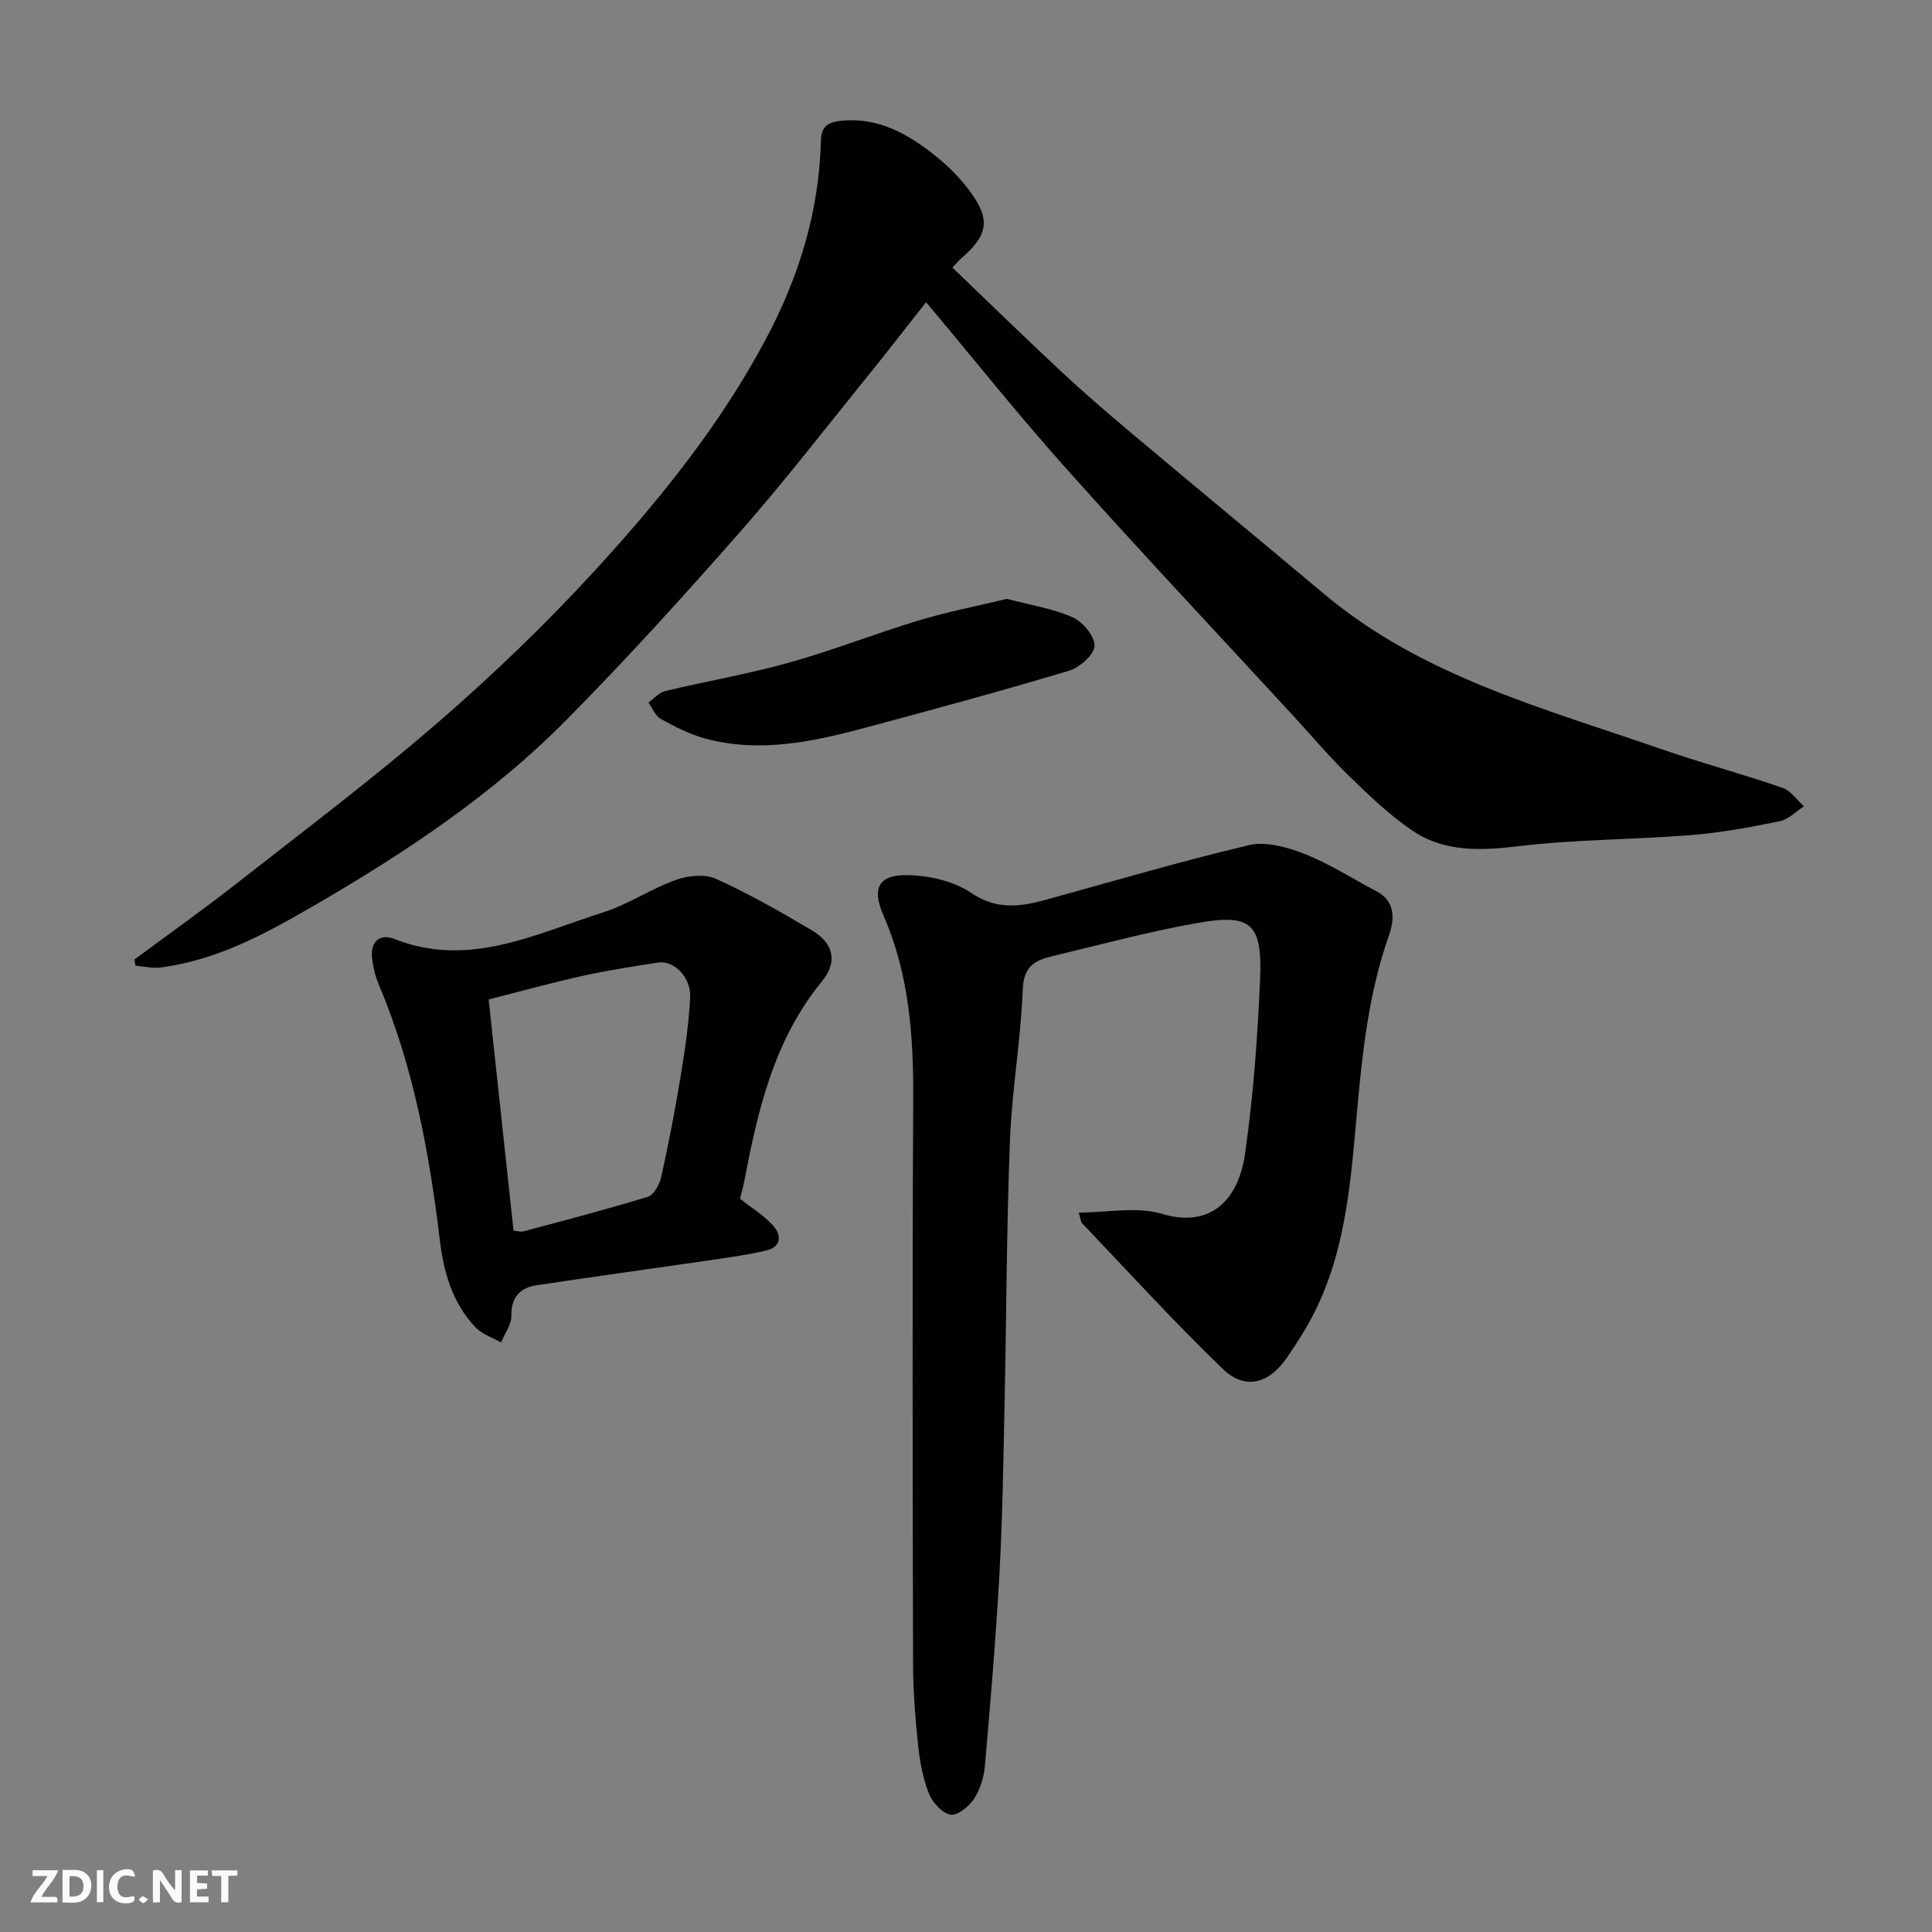 <svg enable-background="new 0 0 400 400" viewBox="0 0 400 400" xmlns="http://www.w3.org/2000/svg"><rect x="0" y="0" width="400" height="400" fill="#808080" stroke="none"/><g fill="#fafafb"><path d="m37.59 393.81c-.92.31-1.52.05-2-.78-.7-1.2-1.52-2.34-2.47-3.78v4.59c-.55.03-.95.05-1.41.07-.03-.37-.06-.64-.06-.91 0-1.91 0-3.81 0-5.7 1.13-.41 1.77-.03 2.29.91.62 1.11 1.38 2.14 2.31 3.19v-4.2h1.35v6.61z"/><path d="m12.94 393.88v-6.75c1.9.19 3.93-.54 5.37 1.29.8 1.01.78 2.88.03 3.97-1.37 1.97-3.4 1.51-5.4 1.49m1.45-1.22c2.04.12 2.92-.58 2.89-2.21-.03-1.51-.98-2.19-2.89-2z"/><path d="m11.81 393.87h-5.49c.68-2.18 2.47-3.48 3.51-5.45h-3.08v-1.21h5.29c-.71 2.13-2.44 3.48-3.47 5.51.86 0 1.63.04 2.39-.01.79-.05 1.14.21.85 1.16"/><path d="m39.33 393.86v-6.61h3.7v1.07h-2.22v1.52c.68.04 1.34.09 2.07.13v1.07c-.72.05-1.38.09-2.1.14v1.48h2.4v1.19h-3.85z"/><path d="m27.71 388.56c-1.15-.3-2.46-.61-3.1.64-.37.73-.41 1.93-.06 2.67.63 1.35 1.99.93 3.17.68.35.94-.01 1.32-.93 1.46-1.62.25-3.05-.27-3.76-1.48-.73-1.24-.6-3.03.31-4.17.88-1.11 2.71-1.7 4-1.16.32.13.44.74.65 1.12-.1.08-.19.16-.28.24"/><path d="m49.15 387.24v1.07c-.59.02-1.17.05-1.87.08v5.44h-1.48v-5.44h-1.85c-.05-.4-.08-.73-.13-1.15z"/><path d="m20.06 387.21h1.33v6.62h-1.33z"/><path d="m30.68 393.25c-.49.38-.8.79-1.05.76-.32-.05-.6-.45-.9-.7.26-.24.51-.64.8-.67.29-.04.62.3 1.15.61"/></g><path d="m191.74 62.56c-4.14 5.25-8.01 10.27-12.01 15.2-8.77 10.83-17.3 21.89-26.49 32.35-11.68 13.29-23.58 26.41-36.02 38.99-15.29 15.47-33.32 27.43-52.07 38.32-10.06 5.84-20.21 11.41-31.98 12.89-1.67.21-3.42-.24-5.13-.38-.07-.43-.14-.85-.21-1.28 7.03-5.21 14.18-10.27 21.07-15.67 14.06-11.01 28.34-21.77 41.83-33.45 11.46-9.93 22.46-20.51 32.69-31.69 13.37-14.6 25.77-30 35.18-47.7 6.89-12.97 11-26.45 11.36-41.05.08-3.17 1.77-3.84 4.28-4.09 7.76-.76 13.93 2.85 19.62 7.42 2.57 2.07 4.97 4.51 6.93 7.15 4.33 5.84 3.8 9.08-1.66 13.81-.63.54-1.15 1.2-1.93 2.03 7.5 7.18 14.9 14.41 22.47 21.47 4.69 4.38 9.56 8.57 14.47 12.7 13.32 11.19 26.74 22.28 40.08 33.46 20.21 16.94 45.17 23.54 69.31 31.91 8.44 2.93 17.08 5.26 25.53 8.16 1.71.59 2.96 2.52 4.43 3.83-1.67 1.07-3.22 2.73-5.03 3.09-6.06 1.23-12.18 2.38-18.34 2.87-11.84.95-23.79.87-35.57 2.28-7.93.95-15.5 1.31-22.2-3.26-4.73-3.22-8.94-7.27-13.06-11.28-4.03-3.91-7.66-8.23-11.46-12.36-15.57-16.91-31.33-33.65-46.64-50.78-9.98-11.11-19.29-22.82-29.45-34.94z" fill="#010100"/><path d="m223.35 251.05c5.87 0 12.02-1.3 17.3.28 9.85 2.96 15.75-2.72 17.14-12.57 1.68-11.87 2.58-23.88 3.09-35.86.51-11.78-1.8-13.81-13.19-11.77-10.07 1.8-19.99 4.49-29.96 6.87-3.48.83-5.8 2.12-5.97 6.76-.4 10.48-2.26 20.9-2.66 31.38-.71 18.25-.73 36.52-1.12 54.78-.25 11.6-.41 23.21-1.05 34.79-.73 13.3-1.86 26.59-3.01 39.86-.21 2.36-.98 4.91-2.26 6.86-1.04 1.59-3.47 3.56-4.88 3.28-1.76-.35-3.75-2.56-4.48-4.43-1.24-3.13-1.86-6.6-2.22-9.98-.58-5.57-1.03-11.19-1.04-16.79-.09-38.98-.17-77.97.03-116.95.07-13.09-.83-25.82-6.16-38.03-2.6-5.96-.82-8.64 5.72-8.33 4.23.2 8.98 1.32 12.4 3.64 5.15 3.5 9.97 2.96 15.23 1.52 14.1-3.86 28.12-8.04 42.34-11.38 3.54-.83 7.97.43 11.55 1.84 5.13 2.02 9.84 5.09 14.76 7.66 4.2 2.2 3.77 6.03 2.61 9.33-4.17 11.85-5.46 24.15-6.58 36.53-1.35 14.95-2.39 30.02-9.96 43.56-1.35 2.42-2.88 4.74-4.43 7.03-3.78 5.59-8.74 6.97-13.43 2.45-10.03-9.67-19.43-19.99-29.04-30.08-.39-.43-.41-1.23-.73-2.25z" fill="#010100"/><path d="m153.21 248.18c2.56 2.03 4.99 3.5 6.82 5.53 1.87 2.07 1.74 4.48-1.48 5.22-3.96.91-8 1.47-12.02 2.05-11.8 1.72-23.61 3.33-35.4 5.11-3.44.52-5.32 2.44-5.26 6.34.03 1.83-1.37 3.67-2.13 5.51-1.77-1.01-3.89-1.68-5.24-3.08-4.84-5.04-6.65-11.5-7.45-18.21-2.19-18.16-5.51-36.03-12.7-52.99-.69-1.62-1.08-3.43-1.3-5.18-.45-3.52 1.57-5.27 4.64-4.06 15.43 6.06 29.12-1.06 43.1-5.49 5.21-1.65 9.91-4.88 15.08-6.74 2.54-.91 6.05-1.29 8.37-.24 6.82 3.08 13.35 6.83 19.81 10.64 4.56 2.69 5.43 6.56 2.14 10.57-10.03 12.21-13.33 26.92-16.19 41.85-.22 1.11-.55 2.18-.79 3.17zm-46.89 6.6c.76.07 1.44.32 2.02.17 8.62-2.31 17.27-4.55 25.79-7.17 1.26-.39 2.44-2.58 2.78-4.13 1.51-6.82 2.84-13.69 3.97-20.58.9-5.48 1.73-11 2.01-16.54.21-4.18-3.33-7.74-6.58-7.25-5.29.81-10.59 1.63-15.81 2.79-6.57 1.46-13.07 3.27-19.33 4.86 1.78 16.53 3.46 32.13 5.15 47.85z" fill="#010100"/><path d="m208.47 123.99c4.64 1.23 9.36 1.96 13.58 3.8 2.11.92 4.62 3.93 4.56 5.92-.05 1.81-3.05 4.48-5.24 5.14-13.67 4.12-27.46 7.84-41.25 11.56-11.18 3.02-22.47 5.62-34.06 2.51-3.23-.86-6.31-2.46-9.25-4.07-1.14-.62-1.72-2.25-2.56-3.41 1.17-.82 2.23-2.08 3.52-2.38 8.51-2.04 17.17-3.51 25.59-5.87 9.05-2.53 17.82-6 26.82-8.72 5.87-1.79 11.94-2.95 18.29-4.48z" fill="#010100"/></svg>